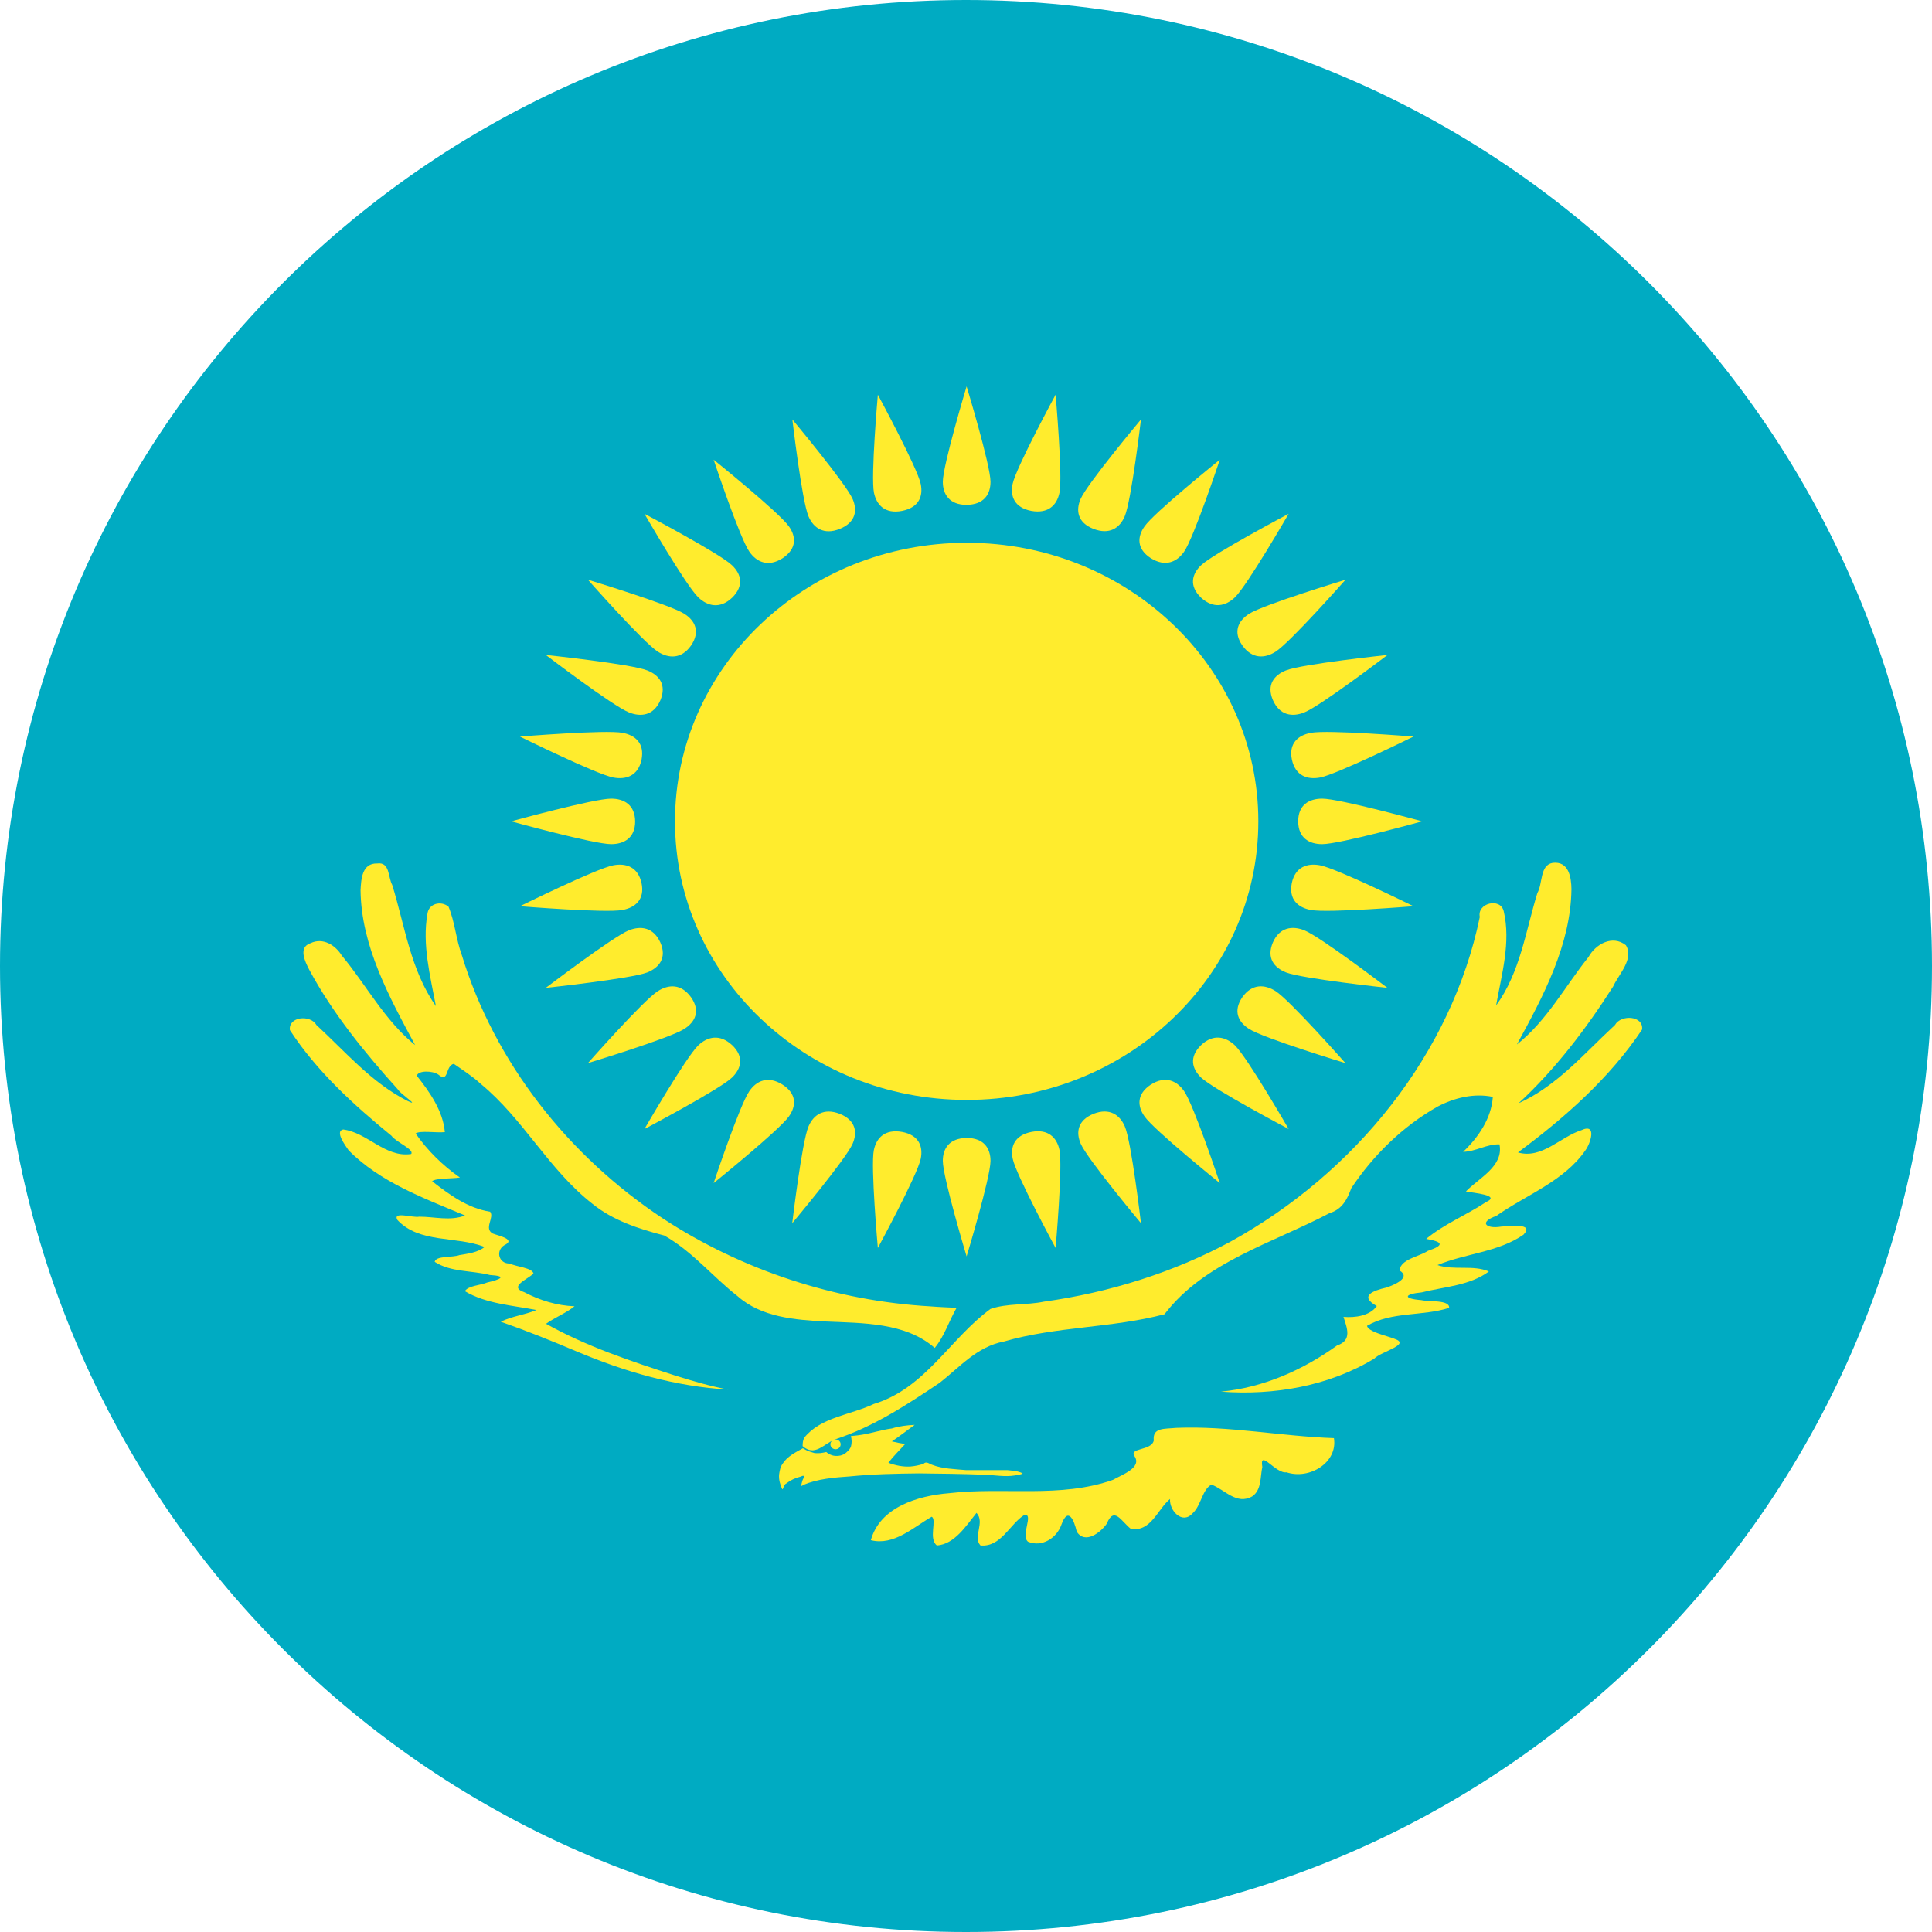 <svg width="16" height="16" viewBox="0 0 16 16" fill="none" xmlns="http://www.w3.org/2000/svg">
<g clip-path="url(#clip0_1420_5811)">
<path d="M0 8C0 3.582 3.582 0 8 0C12.418 0 16 3.582 16 8C16 12.418 12.418 16 8 16C3.582 16 0 12.418 0 8Z" fill="#00ABC2"/>
<path d="M8.006 9.109C9.34 9.109 10.421 8.076 10.421 6.802C10.421 5.528 9.34 4.495 8.006 4.495C6.671 4.495 5.59 5.528 5.59 6.802C5.59 8.076 6.671 9.109 8.006 9.109Z" fill="#FFEC2D"/>
<path d="M8.005 4.181C8.149 4.179 8.203 4.093 8.203 3.99C8.203 3.853 8.005 3.2 8.005 3.2C8.005 3.2 7.808 3.853 7.808 3.99C7.808 4.093 7.862 4.181 8.005 4.181Z" fill="#FFEC2D"/>
<path d="M10.751 6.802C10.752 6.94 10.842 6.991 10.95 6.991C11.094 6.991 11.778 6.802 11.778 6.802C11.778 6.802 11.094 6.614 10.95 6.614C10.842 6.614 10.751 6.665 10.751 6.802Z" fill="#FFEC2D"/>
<path d="M8.005 9.424C7.862 9.426 7.808 9.511 7.808 9.614C7.808 9.751 8.005 10.405 8.005 10.405C8.005 10.405 8.203 9.751 8.203 9.614C8.203 9.511 8.149 9.424 8.005 9.424Z" fill="#FFEC2D"/>
<path d="M5.26 6.802C5.258 6.665 5.168 6.614 5.061 6.614C4.917 6.614 4.233 6.802 4.233 6.802C4.233 6.802 4.917 6.991 5.061 6.991C5.168 6.991 5.26 6.94 5.26 6.802Z" fill="#FFEC2D"/>
<path d="M9.056 4.38C9.189 4.431 9.273 4.372 9.314 4.277C9.369 4.15 9.449 3.474 9.449 3.474C9.449 3.474 9.004 4.005 8.949 4.132C8.908 4.227 8.923 4.328 9.056 4.38Z" fill="#FFEC2D"/>
<path d="M10.541 7.806C10.488 7.933 10.55 8.013 10.65 8.053C10.783 8.105 11.49 8.181 11.49 8.181C11.49 8.181 10.934 7.757 10.801 7.704C10.702 7.665 10.596 7.679 10.541 7.806Z" fill="#FFEC2D"/>
<path d="M6.954 9.224C6.821 9.173 6.737 9.233 6.696 9.328C6.641 9.455 6.561 10.13 6.561 10.13C6.561 10.13 7.006 9.599 7.061 9.472C7.102 9.377 7.087 9.277 6.954 9.224Z" fill="#FFEC2D"/>
<path d="M5.469 5.799C5.522 5.672 5.46 5.591 5.36 5.552C5.227 5.499 4.52 5.424 4.52 5.424C4.52 5.424 5.076 5.848 5.209 5.9C5.308 5.94 5.414 5.926 5.469 5.799Z" fill="#FFEC2D"/>
<path d="M9.946 4.949C10.049 5.044 10.15 5.02 10.227 4.947C10.328 4.85 10.672 4.255 10.672 4.255C10.672 4.255 10.049 4.584 9.947 4.681C9.871 4.753 9.845 4.852 9.946 4.949Z" fill="#FFEC2D"/>
<path d="M9.946 8.656C9.846 8.754 9.871 8.851 9.947 8.924C10.049 9.021 10.672 9.35 10.672 9.35C10.672 9.35 10.328 8.754 10.227 8.657C10.15 8.585 10.048 8.559 9.946 8.656Z" fill="#FFEC2D"/>
<path d="M6.064 8.656C5.961 8.56 5.859 8.585 5.783 8.657C5.681 8.754 5.337 9.35 5.337 9.35C5.337 9.35 5.961 9.021 6.062 8.924C6.138 8.851 6.165 8.753 6.064 8.656Z" fill="#FFEC2D"/>
<path d="M6.064 4.949C6.164 4.85 6.138 4.753 6.062 4.681C5.961 4.584 5.337 4.255 5.337 4.255C5.337 4.255 5.681 4.85 5.783 4.947C5.859 5.02 5.962 5.046 6.064 4.949Z" fill="#FFEC2D"/>
<path d="M10.542 5.799C10.598 5.925 10.702 5.94 10.802 5.9C10.934 5.848 11.491 5.424 11.491 5.424C11.491 5.424 10.783 5.499 10.65 5.552C10.551 5.591 10.487 5.672 10.542 5.799Z" fill="#FFEC2D"/>
<path d="M9.056 9.224C8.924 9.278 8.909 9.377 8.95 9.472C9.005 9.599 9.449 10.13 9.449 10.13C9.449 10.13 9.37 9.455 9.315 9.328C9.274 9.233 9.189 9.172 9.056 9.224Z" fill="#FFEC2D"/>
<path d="M5.469 7.806C5.412 7.68 5.309 7.665 5.209 7.704C5.077 7.757 4.52 8.181 4.52 8.181C4.52 8.181 5.228 8.105 5.361 8.053C5.46 8.013 5.524 7.932 5.469 7.806Z" fill="#FFEC2D"/>
<path d="M6.955 4.38C7.087 4.326 7.102 4.227 7.061 4.132C7.006 4.006 6.562 3.474 6.562 3.474C6.562 3.474 6.641 4.15 6.696 4.277C6.737 4.372 6.822 4.433 6.955 4.38Z" fill="#FFEC2D"/>
<path d="M8.541 4.231C8.682 4.256 8.753 4.182 8.774 4.081C8.802 3.947 8.742 3.269 8.742 3.269C8.742 3.269 8.414 3.873 8.386 4.008C8.365 4.109 8.4 4.204 8.541 4.231Z" fill="#FFEC2D"/>
<path d="M10.698 7.314C10.672 7.449 10.749 7.516 10.855 7.536C10.996 7.563 11.706 7.505 11.706 7.505C11.706 7.505 11.073 7.193 10.932 7.166C10.827 7.146 10.726 7.179 10.698 7.314Z" fill="#FFEC2D"/>
<path d="M7.47 9.374C7.329 9.349 7.258 9.423 7.237 9.524C7.209 9.658 7.27 10.335 7.27 10.335C7.27 10.335 7.597 9.732 7.625 9.597C7.646 9.496 7.611 9.4 7.47 9.374Z" fill="#FFEC2D"/>
<path d="M5.313 6.291C5.339 6.156 5.262 6.089 5.156 6.069C5.015 6.042 4.306 6.1 4.306 6.1C4.306 6.1 4.938 6.412 5.079 6.439C5.185 6.459 5.285 6.425 5.313 6.291Z" fill="#FFEC2D"/>
<path d="M9.531 4.623C9.651 4.697 9.746 4.655 9.806 4.569C9.886 4.455 10.102 3.807 10.102 3.807C10.102 3.807 9.557 4.245 9.478 4.36C9.418 4.445 9.412 4.546 9.531 4.623Z" fill="#FFEC2D"/>
<path d="M10.288 8.259C10.21 8.374 10.255 8.464 10.344 8.521C10.464 8.598 11.142 8.804 11.142 8.804C11.142 8.804 10.683 8.284 10.564 8.208C10.474 8.151 10.368 8.145 10.288 8.259Z" fill="#FFEC2D"/>
<path d="M6.48 8.982C6.36 8.907 6.265 8.95 6.206 9.036C6.126 9.15 5.91 9.798 5.91 9.798C5.91 9.798 6.454 9.359 6.534 9.245C6.594 9.16 6.6 9.058 6.48 8.982Z" fill="#FFEC2D"/>
<path d="M5.723 5.346C5.801 5.231 5.757 5.14 5.667 5.083C5.548 5.007 4.869 4.801 4.869 4.801C4.869 4.801 5.328 5.321 5.448 5.397C5.537 5.454 5.643 5.46 5.723 5.346Z" fill="#FFEC2D"/>
<path d="M10.289 5.346C10.37 5.459 10.475 5.454 10.564 5.397C10.684 5.321 11.143 4.801 11.143 4.801C11.143 4.801 10.464 5.007 10.345 5.083C10.255 5.14 10.209 5.232 10.289 5.346Z" fill="#FFEC2D"/>
<path d="M9.531 8.982C9.413 9.06 9.418 9.16 9.478 9.245C9.557 9.359 10.102 9.798 10.102 9.798C10.102 9.798 9.886 9.15 9.806 9.036C9.746 8.95 9.651 8.906 9.531 8.982Z" fill="#FFEC2D"/>
<path d="M5.723 8.259C5.642 8.146 5.537 8.151 5.448 8.208C5.328 8.284 4.869 8.804 4.869 8.804C4.869 8.804 5.548 8.598 5.667 8.521C5.757 8.464 5.803 8.373 5.723 8.259Z" fill="#FFEC2D"/>
<path d="M6.481 4.623C6.599 4.545 6.594 4.445 6.534 4.36C6.454 4.245 5.91 3.807 5.91 3.807C5.91 3.807 6.126 4.455 6.206 4.569C6.266 4.655 6.361 4.699 6.481 4.623Z" fill="#FFEC2D"/>
<path d="M10.699 6.291C10.728 6.425 10.827 6.459 10.933 6.439C11.073 6.412 11.706 6.1 11.706 6.1C11.706 6.1 10.996 6.042 10.856 6.069C10.75 6.089 10.671 6.156 10.699 6.291Z" fill="#FFEC2D"/>
<path d="M8.542 9.374C8.401 9.402 8.366 9.496 8.387 9.597C8.415 9.732 8.742 10.335 8.742 10.335C8.742 10.335 8.802 9.658 8.774 9.523C8.753 9.423 8.682 9.347 8.542 9.374Z" fill="#FFEC2D"/>
<path d="M5.313 7.314C5.284 7.18 5.185 7.146 5.079 7.166C4.938 7.193 4.306 7.505 4.306 7.505C4.306 7.505 5.016 7.563 5.156 7.536C5.262 7.516 5.341 7.448 5.313 7.314Z" fill="#FFEC2D"/>
<path d="M7.47 4.231C7.611 4.203 7.646 4.109 7.625 4.008C7.597 3.873 7.27 3.269 7.27 3.269C7.27 3.269 7.21 3.947 7.238 4.081C7.259 4.182 7.33 4.258 7.47 4.231Z" fill="#FFEC2D"/>
<path d="M7.575 11.8C7.51 11.803 7.447 11.811 7.386 11.83C7.301 11.841 7.22 11.869 7.137 11.882L7.103 11.887L7.047 11.893C7.05 11.907 7.053 11.922 7.053 11.937C7.053 11.953 7.051 11.967 7.047 11.98C7.043 11.992 7.032 12.007 7.023 12.016C7.011 12.028 6.998 12.039 6.983 12.046C6.969 12.053 6.953 12.056 6.937 12.057C6.921 12.058 6.904 12.057 6.888 12.051C6.872 12.046 6.857 12.037 6.843 12.025C6.827 12.029 6.809 12.032 6.793 12.034C6.776 12.035 6.761 12.035 6.746 12.034C6.729 12.029 6.712 12.024 6.695 12.018C6.679 12.011 6.664 12.003 6.649 11.994C6.588 12.028 6.52 12.061 6.482 12.121C6.461 12.149 6.457 12.18 6.452 12.213C6.449 12.252 6.46 12.295 6.478 12.332C6.485 12.343 6.49 12.293 6.511 12.286C6.545 12.259 6.587 12.239 6.63 12.229C6.667 12.211 6.662 12.23 6.647 12.257C6.643 12.271 6.623 12.326 6.651 12.298C6.772 12.247 6.907 12.236 7.038 12.227C7.228 12.208 7.419 12.204 7.61 12.202C7.79 12.204 7.969 12.206 8.149 12.213C8.234 12.215 8.32 12.233 8.405 12.219C8.425 12.214 8.457 12.213 8.469 12.202C8.431 12.181 8.386 12.18 8.343 12.175H8.001C7.906 12.166 7.806 12.165 7.717 12.13C7.693 12.121 7.67 12.099 7.648 12.123C7.614 12.134 7.577 12.142 7.541 12.145C7.478 12.149 7.415 12.136 7.357 12.114C7.399 12.059 7.45 12.01 7.496 11.959C7.459 11.953 7.423 11.946 7.386 11.937C7.451 11.894 7.511 11.846 7.575 11.8Z" fill="#FFEC2D"/>
<path d="M10.371 12.392C10.241 12.467 10.142 12.335 10.033 12.295C9.955 12.335 9.948 12.47 9.875 12.534C9.789 12.628 9.682 12.507 9.69 12.414C9.586 12.498 9.534 12.687 9.366 12.662C9.286 12.6 9.227 12.47 9.166 12.618C9.117 12.69 8.985 12.793 8.917 12.684C8.895 12.588 8.845 12.474 8.79 12.627C8.752 12.736 8.631 12.816 8.514 12.768C8.449 12.718 8.565 12.533 8.483 12.546C8.361 12.623 8.29 12.814 8.12 12.799C8.054 12.728 8.16 12.608 8.087 12.529C8.002 12.634 7.907 12.788 7.759 12.799C7.687 12.744 7.761 12.585 7.716 12.561C7.564 12.648 7.403 12.803 7.212 12.755C7.287 12.483 7.598 12.387 7.86 12.366C8.31 12.313 8.784 12.41 9.218 12.255C9.288 12.214 9.457 12.157 9.397 12.062C9.343 11.988 9.536 12.017 9.555 11.93C9.543 11.82 9.643 11.835 9.741 11.825C10.178 11.807 10.611 11.895 11.047 11.91C11.08 12.113 10.844 12.256 10.654 12.193C10.564 12.207 10.428 11.994 10.454 12.149C10.436 12.23 10.449 12.338 10.371 12.392ZM6.647 11.976C6.748 12.065 6.819 11.96 6.914 11.921C7.232 11.817 7.509 11.635 7.782 11.452C7.948 11.322 8.091 11.152 8.314 11.11C8.747 10.984 9.208 10.999 9.644 10.884C9.975 10.45 10.538 10.296 11.01 10.047C11.116 10.015 11.157 9.932 11.191 9.84C11.371 9.569 11.616 9.328 11.906 9.164C12.043 9.092 12.207 9.051 12.363 9.084C12.351 9.261 12.245 9.417 12.117 9.539C12.222 9.537 12.312 9.474 12.418 9.477C12.454 9.659 12.249 9.754 12.14 9.867C12.201 9.88 12.434 9.897 12.307 9.955C12.145 10.062 11.961 10.136 11.811 10.26C11.949 10.284 11.965 10.312 11.825 10.359C11.749 10.409 11.603 10.426 11.589 10.521C11.693 10.582 11.541 10.643 11.482 10.663C11.37 10.688 11.253 10.734 11.402 10.816C11.345 10.897 11.224 10.914 11.126 10.906C11.156 10.998 11.199 11.101 11.074 11.142C10.793 11.344 10.464 11.492 10.111 11.525C10.552 11.558 11.006 11.479 11.382 11.251C11.432 11.195 11.693 11.134 11.547 11.087C11.478 11.06 11.331 11.03 11.321 10.98C11.525 10.86 11.782 10.902 12.001 10.831C12.007 10.763 11.834 10.782 11.77 10.767C11.617 10.755 11.626 10.717 11.774 10.703C11.961 10.656 12.173 10.647 12.33 10.53C12.202 10.473 12.041 10.523 11.904 10.477C12.136 10.38 12.409 10.37 12.617 10.225C12.712 10.124 12.496 10.156 12.433 10.158C12.305 10.18 12.245 10.121 12.391 10.07C12.64 9.895 12.955 9.781 13.13 9.526C13.172 9.469 13.228 9.298 13.096 9.36C12.922 9.415 12.769 9.601 12.571 9.544C12.961 9.255 13.332 8.926 13.599 8.526C13.613 8.411 13.424 8.399 13.374 8.489C13.123 8.72 12.897 8.992 12.576 9.137C12.883 8.853 13.137 8.518 13.359 8.17C13.406 8.067 13.534 7.942 13.465 7.828C13.353 7.739 13.213 7.82 13.155 7.926C12.96 8.169 12.812 8.452 12.562 8.65C12.781 8.25 13.008 7.825 13.014 7.364C13.013 7.269 12.993 7.129 12.858 7.146C12.751 7.165 12.777 7.318 12.732 7.395C12.635 7.71 12.59 8.052 12.39 8.327C12.435 8.071 12.514 7.804 12.453 7.546C12.425 7.43 12.23 7.48 12.255 7.594C12.021 8.724 11.228 9.711 10.19 10.283C9.715 10.539 9.184 10.705 8.644 10.78C8.499 10.81 8.342 10.792 8.203 10.84C7.867 11.086 7.663 11.498 7.237 11.627C7.046 11.718 6.797 11.736 6.661 11.906C6.649 11.927 6.647 11.952 6.647 11.976Z" fill="#FFEC2D"/>
<path d="M7.922 10.831C7.859 10.94 7.822 11.065 7.741 11.163C7.498 10.951 7.146 10.958 6.837 10.944C6.583 10.931 6.306 10.909 6.109 10.735C5.902 10.573 5.733 10.363 5.501 10.232C5.29 10.177 5.077 10.108 4.907 9.97C4.544 9.687 4.336 9.268 3.981 8.976C3.913 8.913 3.834 8.863 3.758 8.81C3.686 8.826 3.718 8.975 3.63 8.899C3.582 8.866 3.463 8.863 3.452 8.909C3.56 9.045 3.669 9.201 3.684 9.376C3.61 9.383 3.478 9.361 3.442 9.387C3.54 9.528 3.666 9.652 3.809 9.752C3.74 9.762 3.605 9.756 3.579 9.783C3.721 9.893 3.873 10.006 4.059 10.035C4.097 10.083 4.003 10.175 4.082 10.216C4.128 10.234 4.279 10.264 4.175 10.313C4.103 10.359 4.13 10.466 4.221 10.464C4.279 10.492 4.408 10.499 4.418 10.547C4.367 10.597 4.208 10.656 4.343 10.702C4.47 10.769 4.614 10.813 4.758 10.818C4.686 10.876 4.597 10.909 4.522 10.963C4.855 11.15 5.224 11.273 5.589 11.391C5.735 11.437 5.881 11.48 6.032 11.508C5.595 11.483 5.172 11.36 4.773 11.191C4.567 11.104 4.359 11.02 4.147 10.946C4.24 10.9 4.347 10.889 4.443 10.849C4.244 10.81 4.025 10.798 3.85 10.693C3.877 10.647 3.979 10.645 4.035 10.621C4.141 10.597 4.207 10.568 4.057 10.559C3.906 10.52 3.733 10.537 3.6 10.45C3.609 10.398 3.748 10.416 3.805 10.394C3.876 10.382 3.956 10.373 4.013 10.327C3.779 10.234 3.474 10.3 3.291 10.103C3.249 10.028 3.422 10.088 3.472 10.076C3.597 10.076 3.731 10.114 3.851 10.066C3.511 9.923 3.146 9.79 2.887 9.526C2.858 9.484 2.772 9.368 2.842 9.354C3.043 9.379 3.19 9.589 3.405 9.557C3.434 9.52 3.28 9.459 3.242 9.406C2.927 9.149 2.621 8.869 2.401 8.531C2.386 8.418 2.571 8.401 2.62 8.488C2.861 8.71 3.078 8.968 3.378 9.119C3.484 9.168 3.317 9.061 3.295 9.022C3.018 8.715 2.754 8.39 2.56 8.029C2.526 7.963 2.468 7.845 2.572 7.811C2.676 7.761 2.779 7.829 2.831 7.914C3.035 8.159 3.185 8.45 3.438 8.655C3.222 8.254 2.991 7.833 2.986 7.372C2.991 7.282 2.997 7.147 3.124 7.151C3.23 7.136 3.213 7.266 3.248 7.328C3.353 7.666 3.399 8.033 3.61 8.332C3.563 8.081 3.495 7.822 3.54 7.567C3.551 7.483 3.65 7.457 3.714 7.508C3.766 7.63 3.777 7.781 3.825 7.911C4.095 8.794 4.702 9.571 5.493 10.093C6.145 10.519 6.918 10.774 7.708 10.819C7.779 10.825 7.85 10.827 7.922 10.831Z" fill="#FFEC2D"/>
<path d="M6.92 12.002C6.943 12.002 6.962 11.984 6.962 11.961C6.962 11.939 6.943 11.921 6.92 11.921C6.896 11.921 6.877 11.939 6.877 11.961C6.877 11.984 6.896 12.002 6.92 12.002Z" fill="#FFEC2D"/>
<path d="M6.916 11.971C6.926 11.971 6.934 11.964 6.934 11.955C6.934 11.946 6.926 11.938 6.916 11.938C6.907 11.938 6.899 11.946 6.899 11.955C6.899 11.964 6.907 11.971 6.916 11.971Z" fill="#FFEC2D"/>
</g>
<defs>
<clipPath id="clip0_1420_5811">
<rect width="16" height="16" fill="white"/>
</clipPath>
</defs>
</svg>
